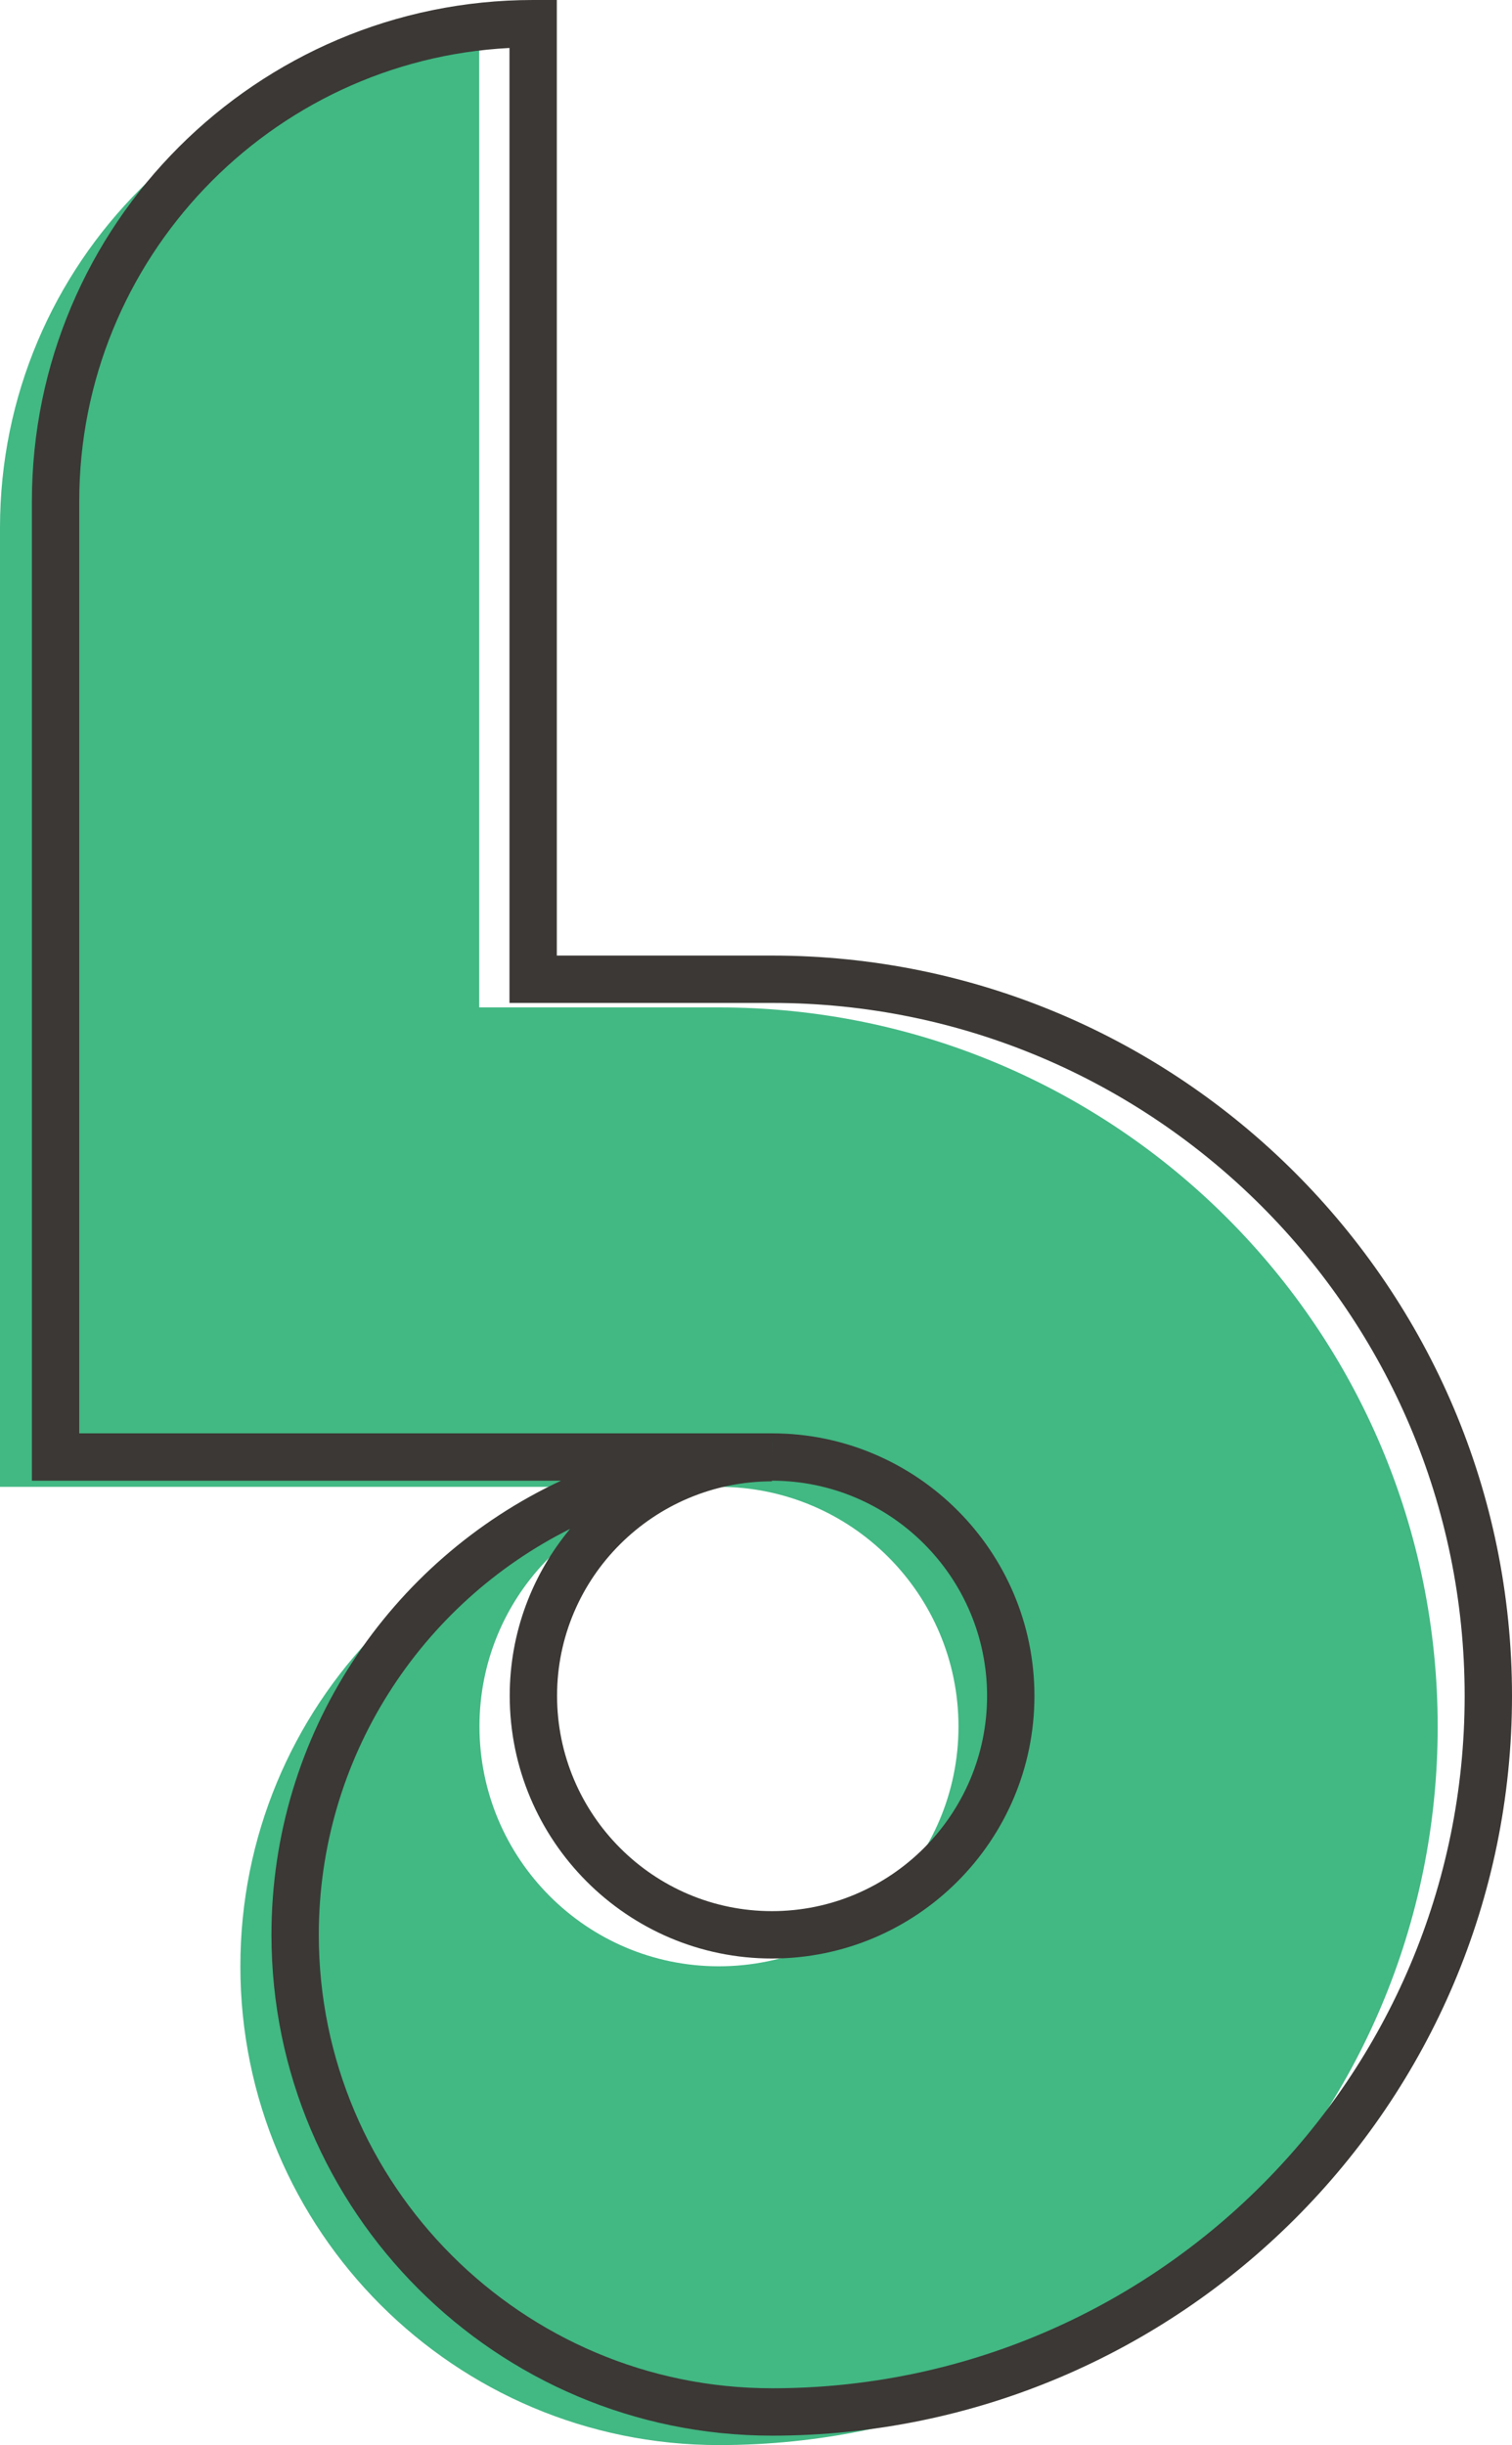 <?xml version="1.0" encoding="utf-8"?>
<!-- Generator: Adobe Illustrator 15.0.0, SVG Export Plug-In . SVG Version: 6.00 Build 0)  -->
<!DOCTYPE svg PUBLIC "-//W3C//DTD SVG 1.1//EN" "http://www.w3.org/Graphics/SVG/1.1/DTD/svg11.dtd">
<svg version="1.1" id="Calque_1" xmlns="http://www.w3.org/2000/svg" xmlns:xlink="http://www.w3.org/1999/xlink" x="0px" y="0px"
	 width="191.628px" height="309.758px" viewBox="0 0 191.628 309.758" enable-background="new 0 0 191.628 309.758"
	 xml:space="preserve">
<path fill="#42B883" d="M91.122,309.758c-33.502,0-60.659-27.158-60.659-60.658c0-32.976,26.317-59.787,59.093-60.62
	c-16.035,0.81-28.789,13.986-28.789,30.226c0,16.764,13.576,30.396,30.339,30.396c16.773,0,30.37-13.598,30.37-30.371
	c0-16.772-13.597-30.371-30.37-30.371H0V66.863C0,33.333,27.197,6.147,60.735,6.147v121.477h30.37
	c50.315,0,91.105,40.788,91.105,91.106C182.211,269.047,141.438,309.758,91.122,309.758z"/>
<path fill="#3B3835" d="M97.853,308.563c-34.986,0-63.449-28.463-63.449-63.449c0-25.429,15.043-47.417,36.696-57.529H4.044V63.506
	C4.044,28.489,32.542,0,67.57,0h3v121.058h27.266c51.717,0,93.792,42.075,93.792,93.792
	C191.628,266.523,149.561,308.563,97.853,308.563z M72.25,193.691c-18.864,9.431-31.846,28.94-31.846,51.422
	c0,31.678,25.771,57.449,57.449,57.449c48.399,0,87.775-39.348,87.775-87.713c0-48.408-39.384-87.792-87.792-87.792H64.57V6.077
	C34.24,7.644,10.044,32.803,10.044,63.506v118.078h87.792c18.343,0,33.266,14.923,33.266,33.266s-14.923,33.266-33.266,33.266
	c-18.326,0-33.234-14.935-33.234-33.291C64.602,206.802,67.475,199.434,72.25,193.691z M97.83,187.584v0.079
	c-15.014,0.012-27.229,12.196-27.229,27.161c0,15.048,12.217,27.291,27.234,27.291c15.034,0,27.266-12.231,27.266-27.266
	c0-15.028-12.223-27.257-27.249-27.266v0.079v-0.079c-0.006,0-0.011,0-0.017,0H97.83z M97.827,181.956l0.001,2.509l0.004-1.466
	L97.827,181.956z"/>
</svg>
